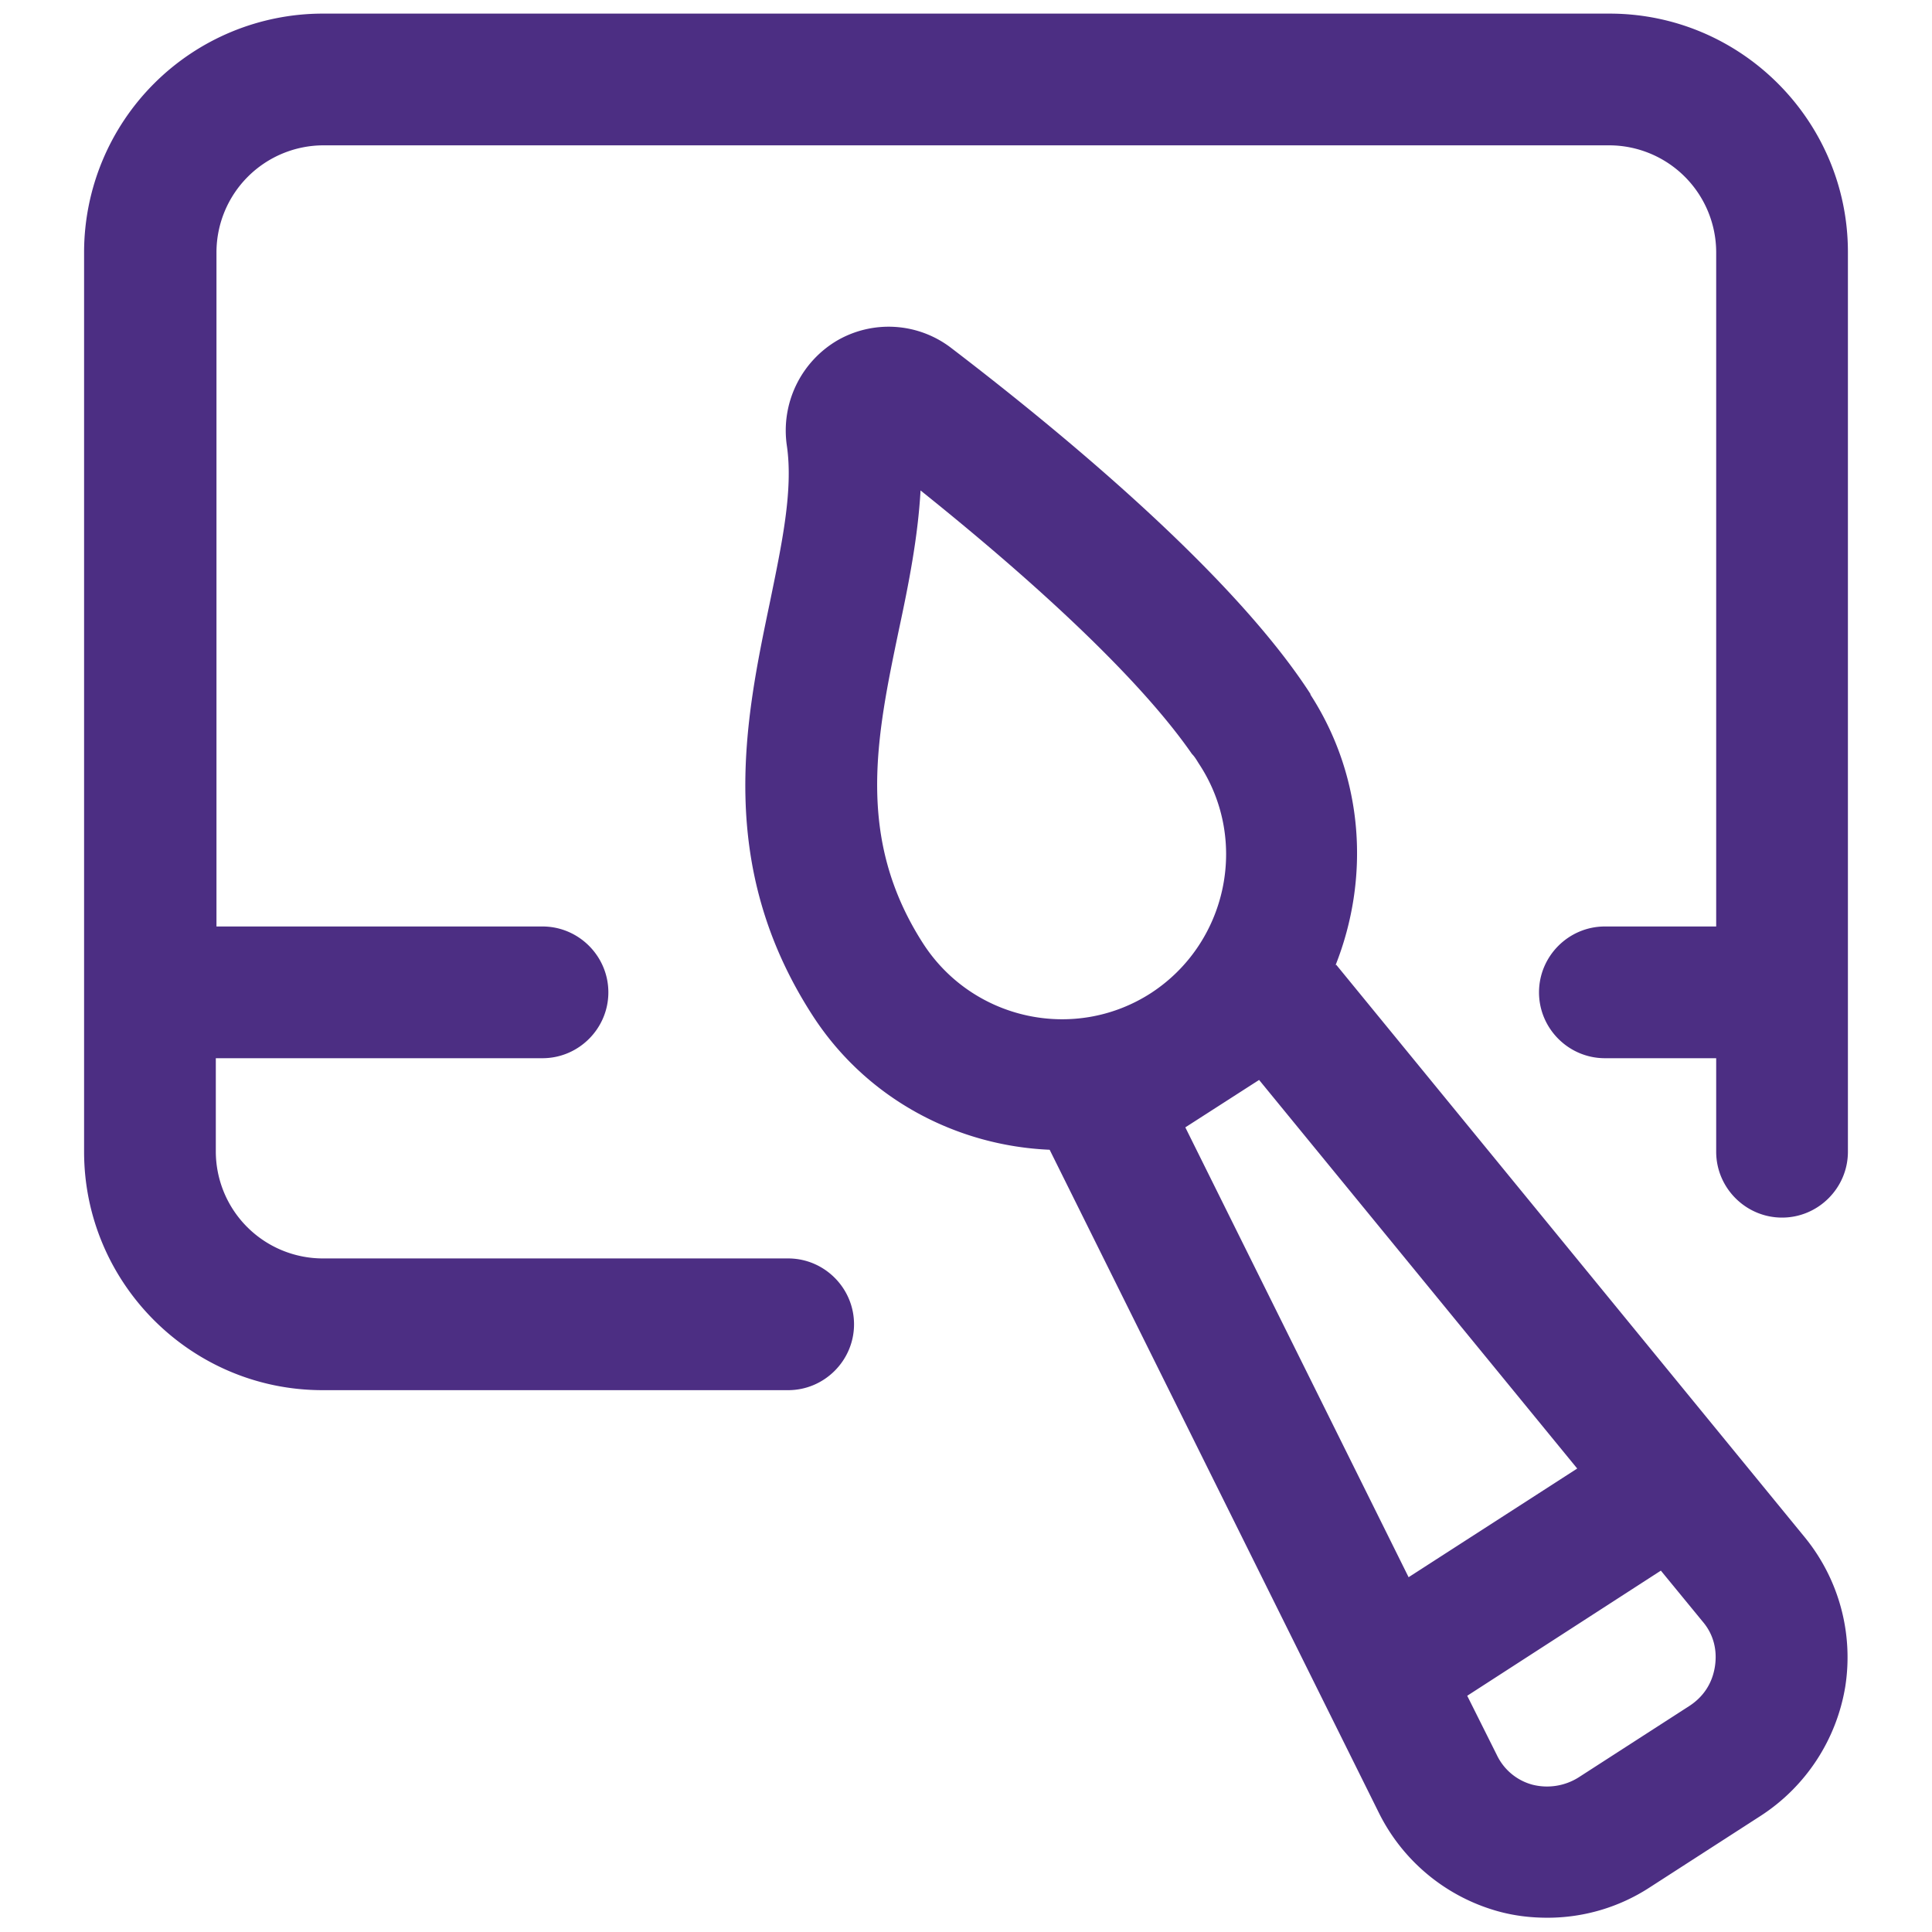 <svg xmlns="http://www.w3.org/2000/svg" width="1em" height="1em" fill="none" viewBox="0 0 42 44"><g fill="#4C2E83"><path d="M29.415 21.985c.78-1.965.66-4.26-.57-6.165v-.015c-1.695-2.625-5.37-5.73-8.175-7.875a2.34 2.34 0 0 0-2.595-.18 2.38 2.38 0 0 0-1.155 2.4c.15 1.02-.12 2.265-.39 3.585-.555 2.655-1.245 5.955.975 9.39 1.23 1.905 3.285 2.97 5.4 3.06l7.5 15.105a4.32 4.32 0 0 0 2.7 2.235c.375.105.75.15 1.14.15.825 0 1.635-.24 2.325-.69l2.535-1.635a4.35 4.35 0 0 0 1.92-2.94 4.32 4.32 0 0 0-.915-3.39L29.43 21.97zm-9.39-.495c-1.545-2.4-1.065-4.695-.555-7.14.225-1.05.435-2.115.495-3.18 2.94 2.355 5.1 4.44 6.18 6 .075.075.12.165.18.255 1.125 1.74.615 4.065-1.11 5.19-1.74 1.125-4.065.615-5.19-1.125m6.81 3.645.84-.54 7.245 8.85-3.84 2.475-5.085-10.245zm10.65 13.71L34.95 40.48a1.35 1.35 0 0 1-1.05.165 1.26 1.26 0 0 1-.81-.675l-.675-1.35 4.41-2.85.96 1.17c.24.285.33.645.27 1.02s-.255.675-.57.885"></path><path d="M35.655.31H6.345a5.44 5.44 0 0 0-5.43 5.43v20.49c0 2.985 2.43 5.43 5.43 5.43H16.95c.825 0 1.5-.675 1.5-1.5s-.675-1.5-1.5-1.5H6.345a2.44 2.44 0 0 1-2.43-2.43V24.1h7.44c.825 0 1.5-.675 1.5-1.5s-.675-1.5-1.5-1.5H3.93V5.74a2.44 2.44 0 0 1 2.43-2.43h29.295a2.44 2.44 0 0 1 2.43 2.43V21.1H35.55c-.825 0-1.5.675-1.5 1.5s.675 1.5 1.5 1.5h2.535v2.13c0 .825.675 1.5 1.5 1.5s1.5-.675 1.5-1.5V5.74c0-2.985-2.43-5.43-5.43-5.43"></path></g></svg>